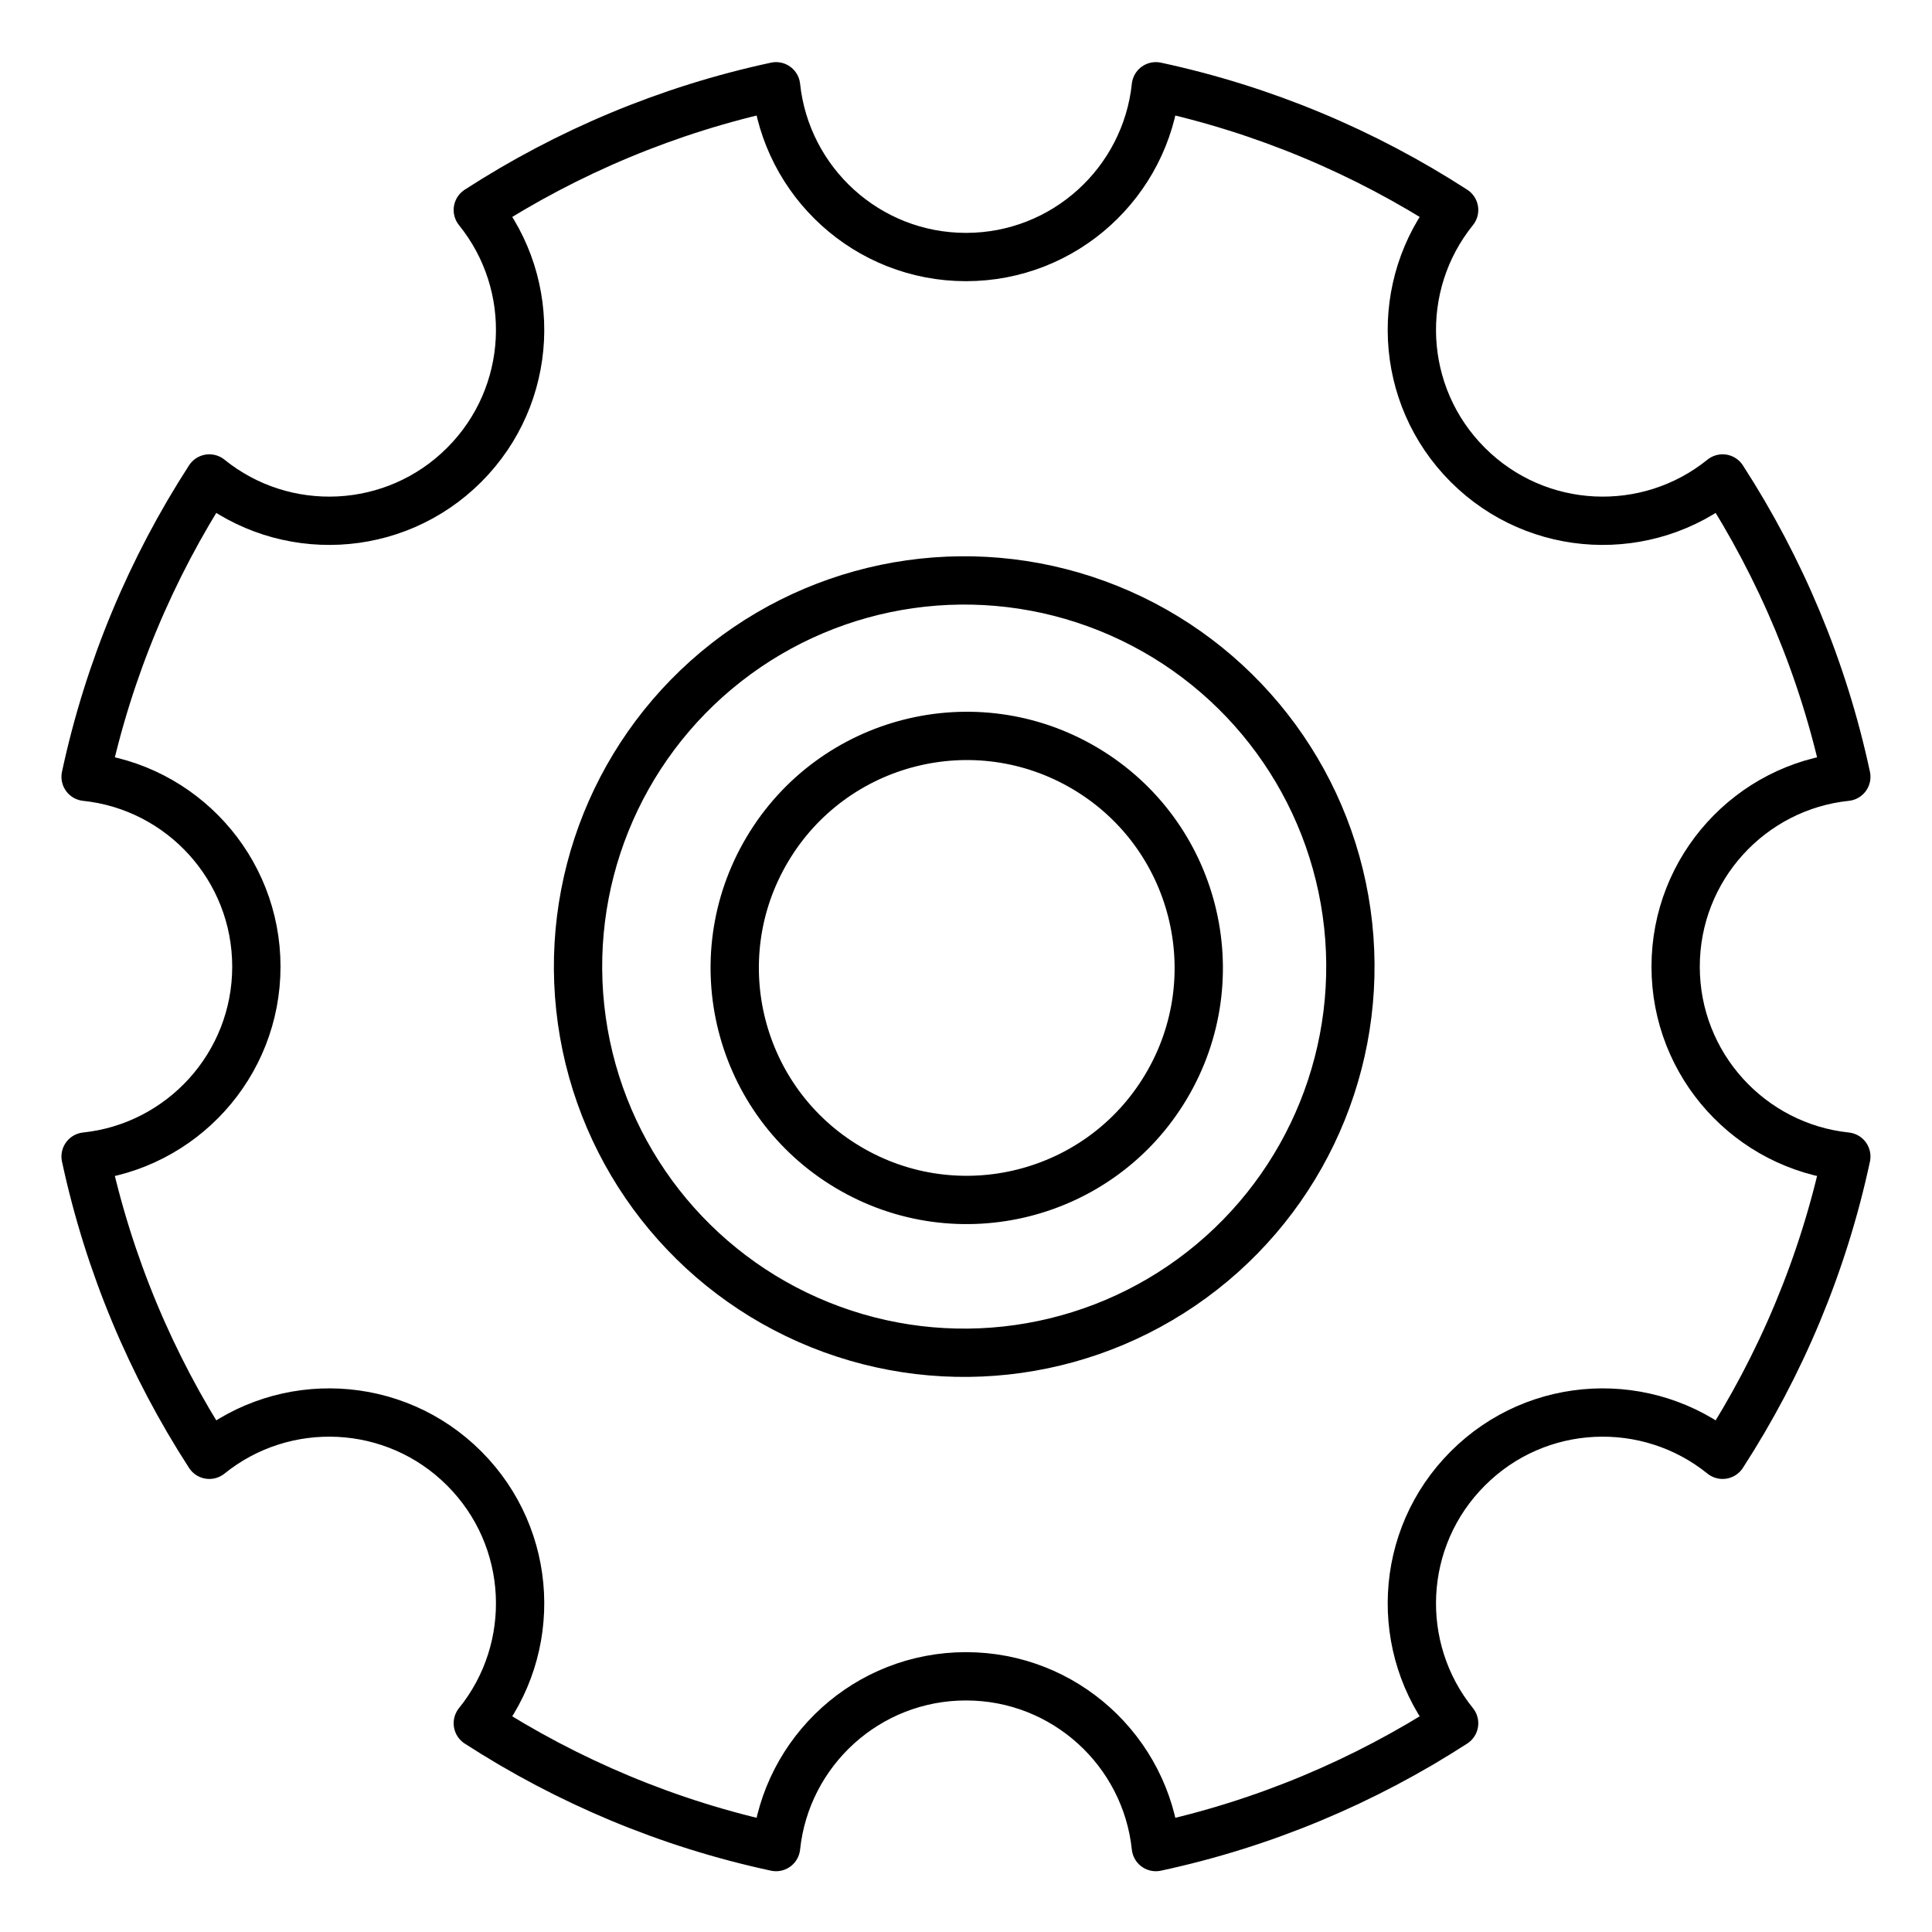 <?xml version="1.0" encoding="UTF-8"?>
<svg width="26px" height="26px" viewBox="0 0 26 26" version="1.1" xmlns="http://www.w3.org/2000/svg" xmlns:xlink="http://www.w3.org/1999/xlink">
    <!-- Generator: Sketch 55 (78076) - https://sketchapp.com -->
    <title>Icon_Admin_Active</title>
    <desc>Created with Sketch.</desc>
    <g id="Cents-Admin" stroke="none" stroke-width="1" fill="none" fill-rule="evenodd" stroke-linecap="round" stroke-linejoin="round">
        <g id="GLOBAL-VIEW-(Locations_Full-Service-Offered)-Copy-14" transform="translate(-45, -22)" stroke="#000000">
            <g id="TOP-NAVIGATION">
                <g id="Group-2" transform="translate(27, 12)">
                    <g id="Icon_Admin_Active" transform="translate(19, 11)">
                        <g>
                            <circle id="Oval" stroke-width="0.65" transform="translate(12.01, 12.026) rotate(-59.237) translate(-12.01, -12.026) " cx="12.01" cy="12.026" r="3.122"></circle>
                            <ellipse id="Oval" stroke-width="0.65" transform="translate(11.976, 12.008) rotate(-8.048) translate(-11.976, -12.008) " cx="11.976" cy="12.008" rx="5.197" ry="5.197"></ellipse>
                            <path d="M2.45,12.009 C2.45,10.682 1.443,9.589 0.152,9.454 C0.464,8.001 1.036,6.647 1.817,5.439 C2.826,6.255 4.309,6.194 5.247,5.256 C6.185,4.318 6.246,2.835 5.43,1.826 C6.638,1.045 7.992,0.473 9.444,0.161 C9.581,1.452 10.672,2.459 12,2.459 C13.327,2.459 14.419,1.452 14.555,0.161 C16.007,0.473 17.361,1.045 18.569,1.826 C17.754,2.835 17.814,4.318 18.753,5.256 C19.691,6.194 21.173,6.255 22.182,5.439 C22.963,6.647 23.536,8.001 23.847,9.454 C22.556,9.589 21.55,10.682 21.55,12.009 C21.55,13.336 22.556,14.428 23.847,14.564 C23.536,16.016 22.963,17.371 22.182,18.578 C21.173,17.763 19.69,17.823 18.753,18.762 C17.814,19.7 17.754,21.182 18.569,22.191 C17.361,22.972 16.007,23.545 14.555,23.857 C14.419,22.565 13.327,21.559 12,21.559 C10.672,21.559 9.58,22.565 9.444,23.857 C7.992,23.545 6.638,22.972 5.43,22.191 C6.246,21.182 6.185,19.7 5.247,18.762 C4.309,17.823 2.826,17.763 1.817,18.578 C1.036,17.371 0.464,16.016 0.152,14.564 C1.443,14.428 2.45,13.336 2.45,12.009 Z" id="Path" stroke-width="0.65"></path>
                        </g>
                    </g>
                </g>
            </g>
        </g>
    </g>
</svg>